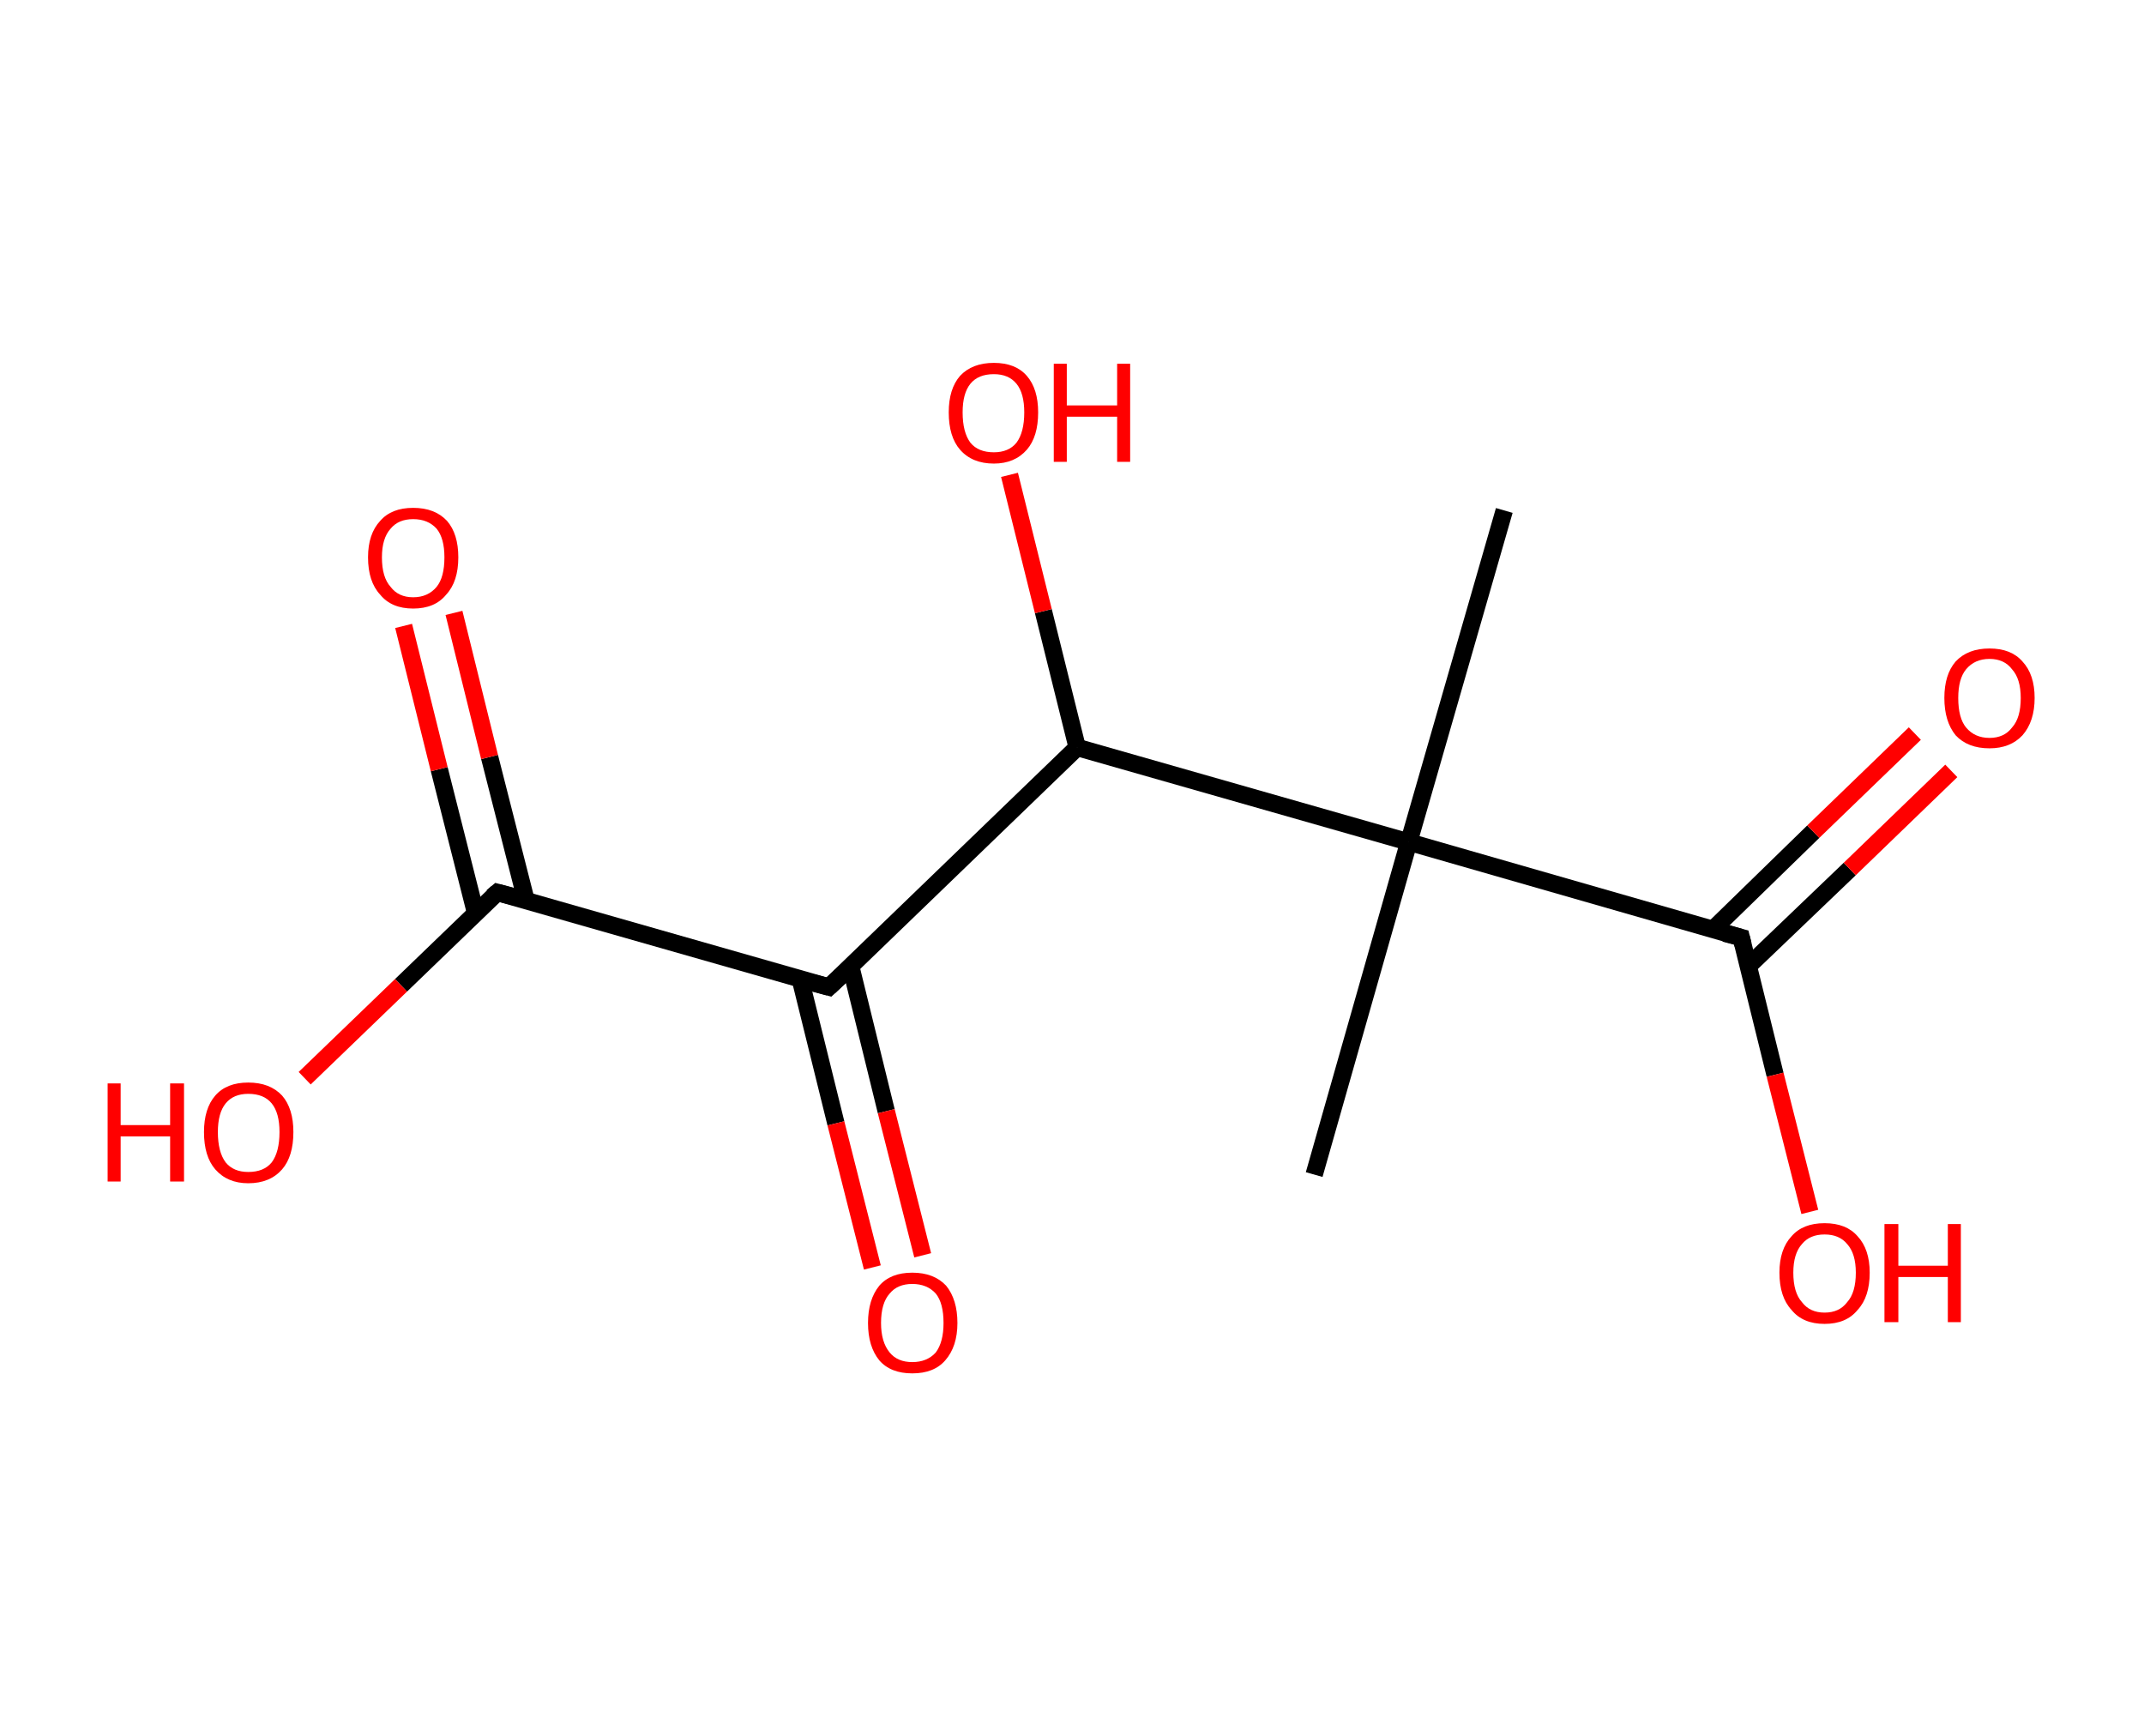 <?xml version='1.0' encoding='ASCII' standalone='yes'?>
<svg xmlns="http://www.w3.org/2000/svg" xmlns:rdkit="http://www.rdkit.org/xml" xmlns:xlink="http://www.w3.org/1999/xlink" version="1.1" baseProfile="full" xml:space="preserve" width="247px" height="200px" viewBox="0 0 247 200">
<!-- END OF HEADER -->
<rect style="opacity:1.0;fill:#FFFFFF;stroke:none" width="247.0" height="200.0" x="0.0" y="0.0"> </rect>
<path class="bond-0 atom-0 atom-1" d="M 173.3,58.8 L 162.3,97.0" style="fill:none;fill-rule:evenodd;stroke:#000000;stroke-width:2.0px;stroke-linecap:butt;stroke-linejoin:miter;stroke-opacity:1"/>
<path class="bond-1 atom-1 atom-2" d="M 162.3,97.0 L 151.4,135.3" style="fill:none;fill-rule:evenodd;stroke:#000000;stroke-width:2.0px;stroke-linecap:butt;stroke-linejoin:miter;stroke-opacity:1"/>
<path class="bond-2 atom-1 atom-3" d="M 162.3,97.0 L 200.6,108.0" style="fill:none;fill-rule:evenodd;stroke:#000000;stroke-width:2.0px;stroke-linecap:butt;stroke-linejoin:miter;stroke-opacity:1"/>
<path class="bond-3 atom-3 atom-4" d="M 201.4,111.3 L 213.1,100.1" style="fill:none;fill-rule:evenodd;stroke:#000000;stroke-width:2.0px;stroke-linecap:butt;stroke-linejoin:miter;stroke-opacity:1"/>
<path class="bond-3 atom-3 atom-4" d="M 213.1,100.1 L 224.8,88.8" style="fill:none;fill-rule:evenodd;stroke:#FF0000;stroke-width:2.0px;stroke-linecap:butt;stroke-linejoin:miter;stroke-opacity:1"/>
<path class="bond-3 atom-3 atom-4" d="M 197.3,107.1 L 208.9,95.8" style="fill:none;fill-rule:evenodd;stroke:#000000;stroke-width:2.0px;stroke-linecap:butt;stroke-linejoin:miter;stroke-opacity:1"/>
<path class="bond-3 atom-3 atom-4" d="M 208.9,95.8 L 220.6,84.5" style="fill:none;fill-rule:evenodd;stroke:#FF0000;stroke-width:2.0px;stroke-linecap:butt;stroke-linejoin:miter;stroke-opacity:1"/>
<path class="bond-4 atom-3 atom-5" d="M 200.6,108.0 L 204.5,123.8" style="fill:none;fill-rule:evenodd;stroke:#000000;stroke-width:2.0px;stroke-linecap:butt;stroke-linejoin:miter;stroke-opacity:1"/>
<path class="bond-4 atom-3 atom-5" d="M 204.5,123.8 L 208.5,139.6" style="fill:none;fill-rule:evenodd;stroke:#FF0000;stroke-width:2.0px;stroke-linecap:butt;stroke-linejoin:miter;stroke-opacity:1"/>
<path class="bond-5 atom-1 atom-6" d="M 162.3,97.0 L 124.1,86.1" style="fill:none;fill-rule:evenodd;stroke:#000000;stroke-width:2.0px;stroke-linecap:butt;stroke-linejoin:miter;stroke-opacity:1"/>
<path class="bond-6 atom-6 atom-7" d="M 124.1,86.1 L 120.2,70.4" style="fill:none;fill-rule:evenodd;stroke:#000000;stroke-width:2.0px;stroke-linecap:butt;stroke-linejoin:miter;stroke-opacity:1"/>
<path class="bond-6 atom-6 atom-7" d="M 120.2,70.4 L 116.3,54.7" style="fill:none;fill-rule:evenodd;stroke:#FF0000;stroke-width:2.0px;stroke-linecap:butt;stroke-linejoin:miter;stroke-opacity:1"/>
<path class="bond-7 atom-6 atom-8" d="M 124.1,86.1 L 95.5,113.7" style="fill:none;fill-rule:evenodd;stroke:#000000;stroke-width:2.0px;stroke-linecap:butt;stroke-linejoin:miter;stroke-opacity:1"/>
<path class="bond-8 atom-8 atom-9" d="M 92.2,112.8 L 96.3,129.4" style="fill:none;fill-rule:evenodd;stroke:#000000;stroke-width:2.0px;stroke-linecap:butt;stroke-linejoin:miter;stroke-opacity:1"/>
<path class="bond-8 atom-8 atom-9" d="M 96.3,129.4 L 100.5,146.0" style="fill:none;fill-rule:evenodd;stroke:#FF0000;stroke-width:2.0px;stroke-linecap:butt;stroke-linejoin:miter;stroke-opacity:1"/>
<path class="bond-8 atom-8 atom-9" d="M 98.0,111.3 L 102.1,128.0" style="fill:none;fill-rule:evenodd;stroke:#000000;stroke-width:2.0px;stroke-linecap:butt;stroke-linejoin:miter;stroke-opacity:1"/>
<path class="bond-8 atom-8 atom-9" d="M 102.1,128.0 L 106.3,144.6" style="fill:none;fill-rule:evenodd;stroke:#FF0000;stroke-width:2.0px;stroke-linecap:butt;stroke-linejoin:miter;stroke-opacity:1"/>
<path class="bond-9 atom-8 atom-10" d="M 95.5,113.7 L 57.3,102.8" style="fill:none;fill-rule:evenodd;stroke:#000000;stroke-width:2.0px;stroke-linecap:butt;stroke-linejoin:miter;stroke-opacity:1"/>
<path class="bond-10 atom-10 atom-11" d="M 60.6,103.7 L 56.4,87.2" style="fill:none;fill-rule:evenodd;stroke:#000000;stroke-width:2.0px;stroke-linecap:butt;stroke-linejoin:miter;stroke-opacity:1"/>
<path class="bond-10 atom-10 atom-11" d="M 56.4,87.2 L 52.3,70.6" style="fill:none;fill-rule:evenodd;stroke:#FF0000;stroke-width:2.0px;stroke-linecap:butt;stroke-linejoin:miter;stroke-opacity:1"/>
<path class="bond-10 atom-10 atom-11" d="M 54.8,105.2 L 50.6,88.6" style="fill:none;fill-rule:evenodd;stroke:#000000;stroke-width:2.0px;stroke-linecap:butt;stroke-linejoin:miter;stroke-opacity:1"/>
<path class="bond-10 atom-10 atom-11" d="M 50.6,88.6 L 46.5,72.1" style="fill:none;fill-rule:evenodd;stroke:#FF0000;stroke-width:2.0px;stroke-linecap:butt;stroke-linejoin:miter;stroke-opacity:1"/>
<path class="bond-11 atom-10 atom-12" d="M 57.3,102.8 L 46.2,113.5" style="fill:none;fill-rule:evenodd;stroke:#000000;stroke-width:2.0px;stroke-linecap:butt;stroke-linejoin:miter;stroke-opacity:1"/>
<path class="bond-11 atom-10 atom-12" d="M 46.2,113.5 L 35.1,124.2" style="fill:none;fill-rule:evenodd;stroke:#FF0000;stroke-width:2.0px;stroke-linecap:butt;stroke-linejoin:miter;stroke-opacity:1"/>
<path d="M 198.7,107.5 L 200.6,108.0 L 200.8,108.8" style="fill:none;stroke:#000000;stroke-width:2.0px;stroke-linecap:butt;stroke-linejoin:miter;stroke-opacity:1;"/>
<path d="M 96.9,112.4 L 95.5,113.7 L 93.6,113.2" style="fill:none;stroke:#000000;stroke-width:2.0px;stroke-linecap:butt;stroke-linejoin:miter;stroke-opacity:1;"/>
<path d="M 59.2,103.3 L 57.3,102.8 L 56.7,103.3" style="fill:none;stroke:#000000;stroke-width:2.0px;stroke-linecap:butt;stroke-linejoin:miter;stroke-opacity:1;"/>
<path class="atom-4" d="M 224.0 80.4 Q 224.0 77.7, 225.3 76.2 Q 226.7 74.7, 229.2 74.7 Q 231.7 74.7, 233.0 76.2 Q 234.4 77.7, 234.4 80.4 Q 234.4 83.1, 233.0 84.7 Q 231.6 86.2, 229.2 86.2 Q 226.7 86.2, 225.3 84.7 Q 224.0 83.1, 224.0 80.4 M 229.2 85.0 Q 230.9 85.0, 231.8 83.8 Q 232.8 82.7, 232.8 80.4 Q 232.8 78.2, 231.8 77.1 Q 230.9 75.9, 229.2 75.9 Q 227.5 75.9, 226.5 77.1 Q 225.6 78.2, 225.6 80.4 Q 225.6 82.7, 226.5 83.8 Q 227.5 85.0, 229.2 85.0 " fill="#FF0000"/>
<path class="atom-5" d="M 205.0 146.6 Q 205.0 143.9, 206.4 142.4 Q 207.7 140.9, 210.2 140.9 Q 212.7 140.9, 214.0 142.4 Q 215.4 143.9, 215.4 146.6 Q 215.4 149.4, 214.0 150.9 Q 212.7 152.5, 210.2 152.5 Q 207.7 152.5, 206.4 150.9 Q 205.0 149.4, 205.0 146.6 M 210.2 151.2 Q 211.9 151.2, 212.8 150.0 Q 213.8 148.9, 213.8 146.6 Q 213.8 144.4, 212.8 143.3 Q 211.9 142.2, 210.2 142.2 Q 208.5 142.2, 207.6 143.3 Q 206.6 144.4, 206.6 146.6 Q 206.6 148.9, 207.6 150.0 Q 208.5 151.2, 210.2 151.2 " fill="#FF0000"/>
<path class="atom-5" d="M 217.1 141.0 L 218.7 141.0 L 218.7 145.8 L 224.4 145.8 L 224.4 141.0 L 225.9 141.0 L 225.9 152.3 L 224.4 152.3 L 224.4 147.1 L 218.7 147.1 L 218.7 152.3 L 217.1 152.3 L 217.1 141.0 " fill="#FF0000"/>
<path class="atom-7" d="M 109.3 47.5 Q 109.3 44.8, 110.6 43.3 Q 112.0 41.8, 114.5 41.8 Q 117.0 41.8, 118.3 43.3 Q 119.6 44.8, 119.6 47.5 Q 119.6 50.3, 118.3 51.8 Q 116.9 53.4, 114.5 53.4 Q 112.0 53.4, 110.6 51.8 Q 109.3 50.3, 109.3 47.5 M 114.5 52.1 Q 116.2 52.1, 117.1 51.0 Q 118.0 49.8, 118.0 47.5 Q 118.0 45.3, 117.1 44.2 Q 116.2 43.1, 114.5 43.1 Q 112.7 43.1, 111.8 44.2 Q 110.9 45.3, 110.9 47.5 Q 110.9 49.8, 111.8 51.0 Q 112.7 52.1, 114.5 52.1 " fill="#FF0000"/>
<path class="atom-7" d="M 121.4 41.9 L 122.9 41.9 L 122.9 46.7 L 128.7 46.7 L 128.7 41.9 L 130.2 41.9 L 130.2 53.2 L 128.7 53.2 L 128.7 48.0 L 122.9 48.0 L 122.9 53.2 L 121.4 53.2 L 121.4 41.9 " fill="#FF0000"/>
<path class="atom-9" d="M 100.0 152.4 Q 100.0 149.7, 101.3 148.1 Q 102.6 146.6, 105.1 146.6 Q 107.6 146.6, 109.0 148.1 Q 110.3 149.7, 110.3 152.4 Q 110.3 155.1, 108.9 156.7 Q 107.6 158.2, 105.1 158.2 Q 102.6 158.2, 101.3 156.7 Q 100.0 155.1, 100.0 152.4 M 105.1 156.9 Q 106.8 156.9, 107.8 155.8 Q 108.7 154.6, 108.7 152.4 Q 108.7 150.1, 107.8 149.0 Q 106.8 147.9, 105.1 147.9 Q 103.4 147.9, 102.5 149.0 Q 101.5 150.1, 101.5 152.4 Q 101.5 154.6, 102.5 155.8 Q 103.4 156.9, 105.1 156.9 " fill="#FF0000"/>
<path class="atom-11" d="M 42.4 64.2 Q 42.4 61.5, 43.8 60.0 Q 45.1 58.5, 47.6 58.5 Q 50.1 58.5, 51.5 60.0 Q 52.8 61.5, 52.8 64.2 Q 52.8 67.0, 51.4 68.5 Q 50.1 70.1, 47.6 70.1 Q 45.1 70.1, 43.8 68.5 Q 42.4 67.0, 42.4 64.2 M 47.6 68.8 Q 49.3 68.8, 50.3 67.6 Q 51.2 66.5, 51.2 64.2 Q 51.2 62.0, 50.3 60.9 Q 49.3 59.8, 47.6 59.8 Q 45.9 59.8, 45.0 60.9 Q 44.0 62.0, 44.0 64.2 Q 44.0 66.5, 45.0 67.6 Q 45.9 68.8, 47.6 68.8 " fill="#FF0000"/>
<path class="atom-12" d="M 12.4 124.8 L 13.9 124.8 L 13.9 129.6 L 19.6 129.6 L 19.6 124.8 L 21.2 124.8 L 21.2 136.1 L 19.6 136.1 L 19.6 130.9 L 13.9 130.9 L 13.9 136.1 L 12.4 136.1 L 12.4 124.8 " fill="#FF0000"/>
<path class="atom-12" d="M 23.5 130.4 Q 23.5 127.7, 24.8 126.2 Q 26.1 124.7, 28.6 124.7 Q 31.1 124.7, 32.5 126.2 Q 33.8 127.7, 33.8 130.4 Q 33.8 133.2, 32.5 134.7 Q 31.1 136.3, 28.6 136.3 Q 26.2 136.3, 24.8 134.7 Q 23.5 133.2, 23.5 130.4 M 28.6 135.0 Q 30.4 135.0, 31.3 133.9 Q 32.2 132.7, 32.2 130.4 Q 32.2 128.2, 31.3 127.1 Q 30.4 126.0, 28.6 126.0 Q 26.9 126.0, 26.0 127.1 Q 25.1 128.2, 25.1 130.4 Q 25.1 132.7, 26.0 133.9 Q 26.9 135.0, 28.6 135.0 " fill="#FF0000"/>
</svg>
